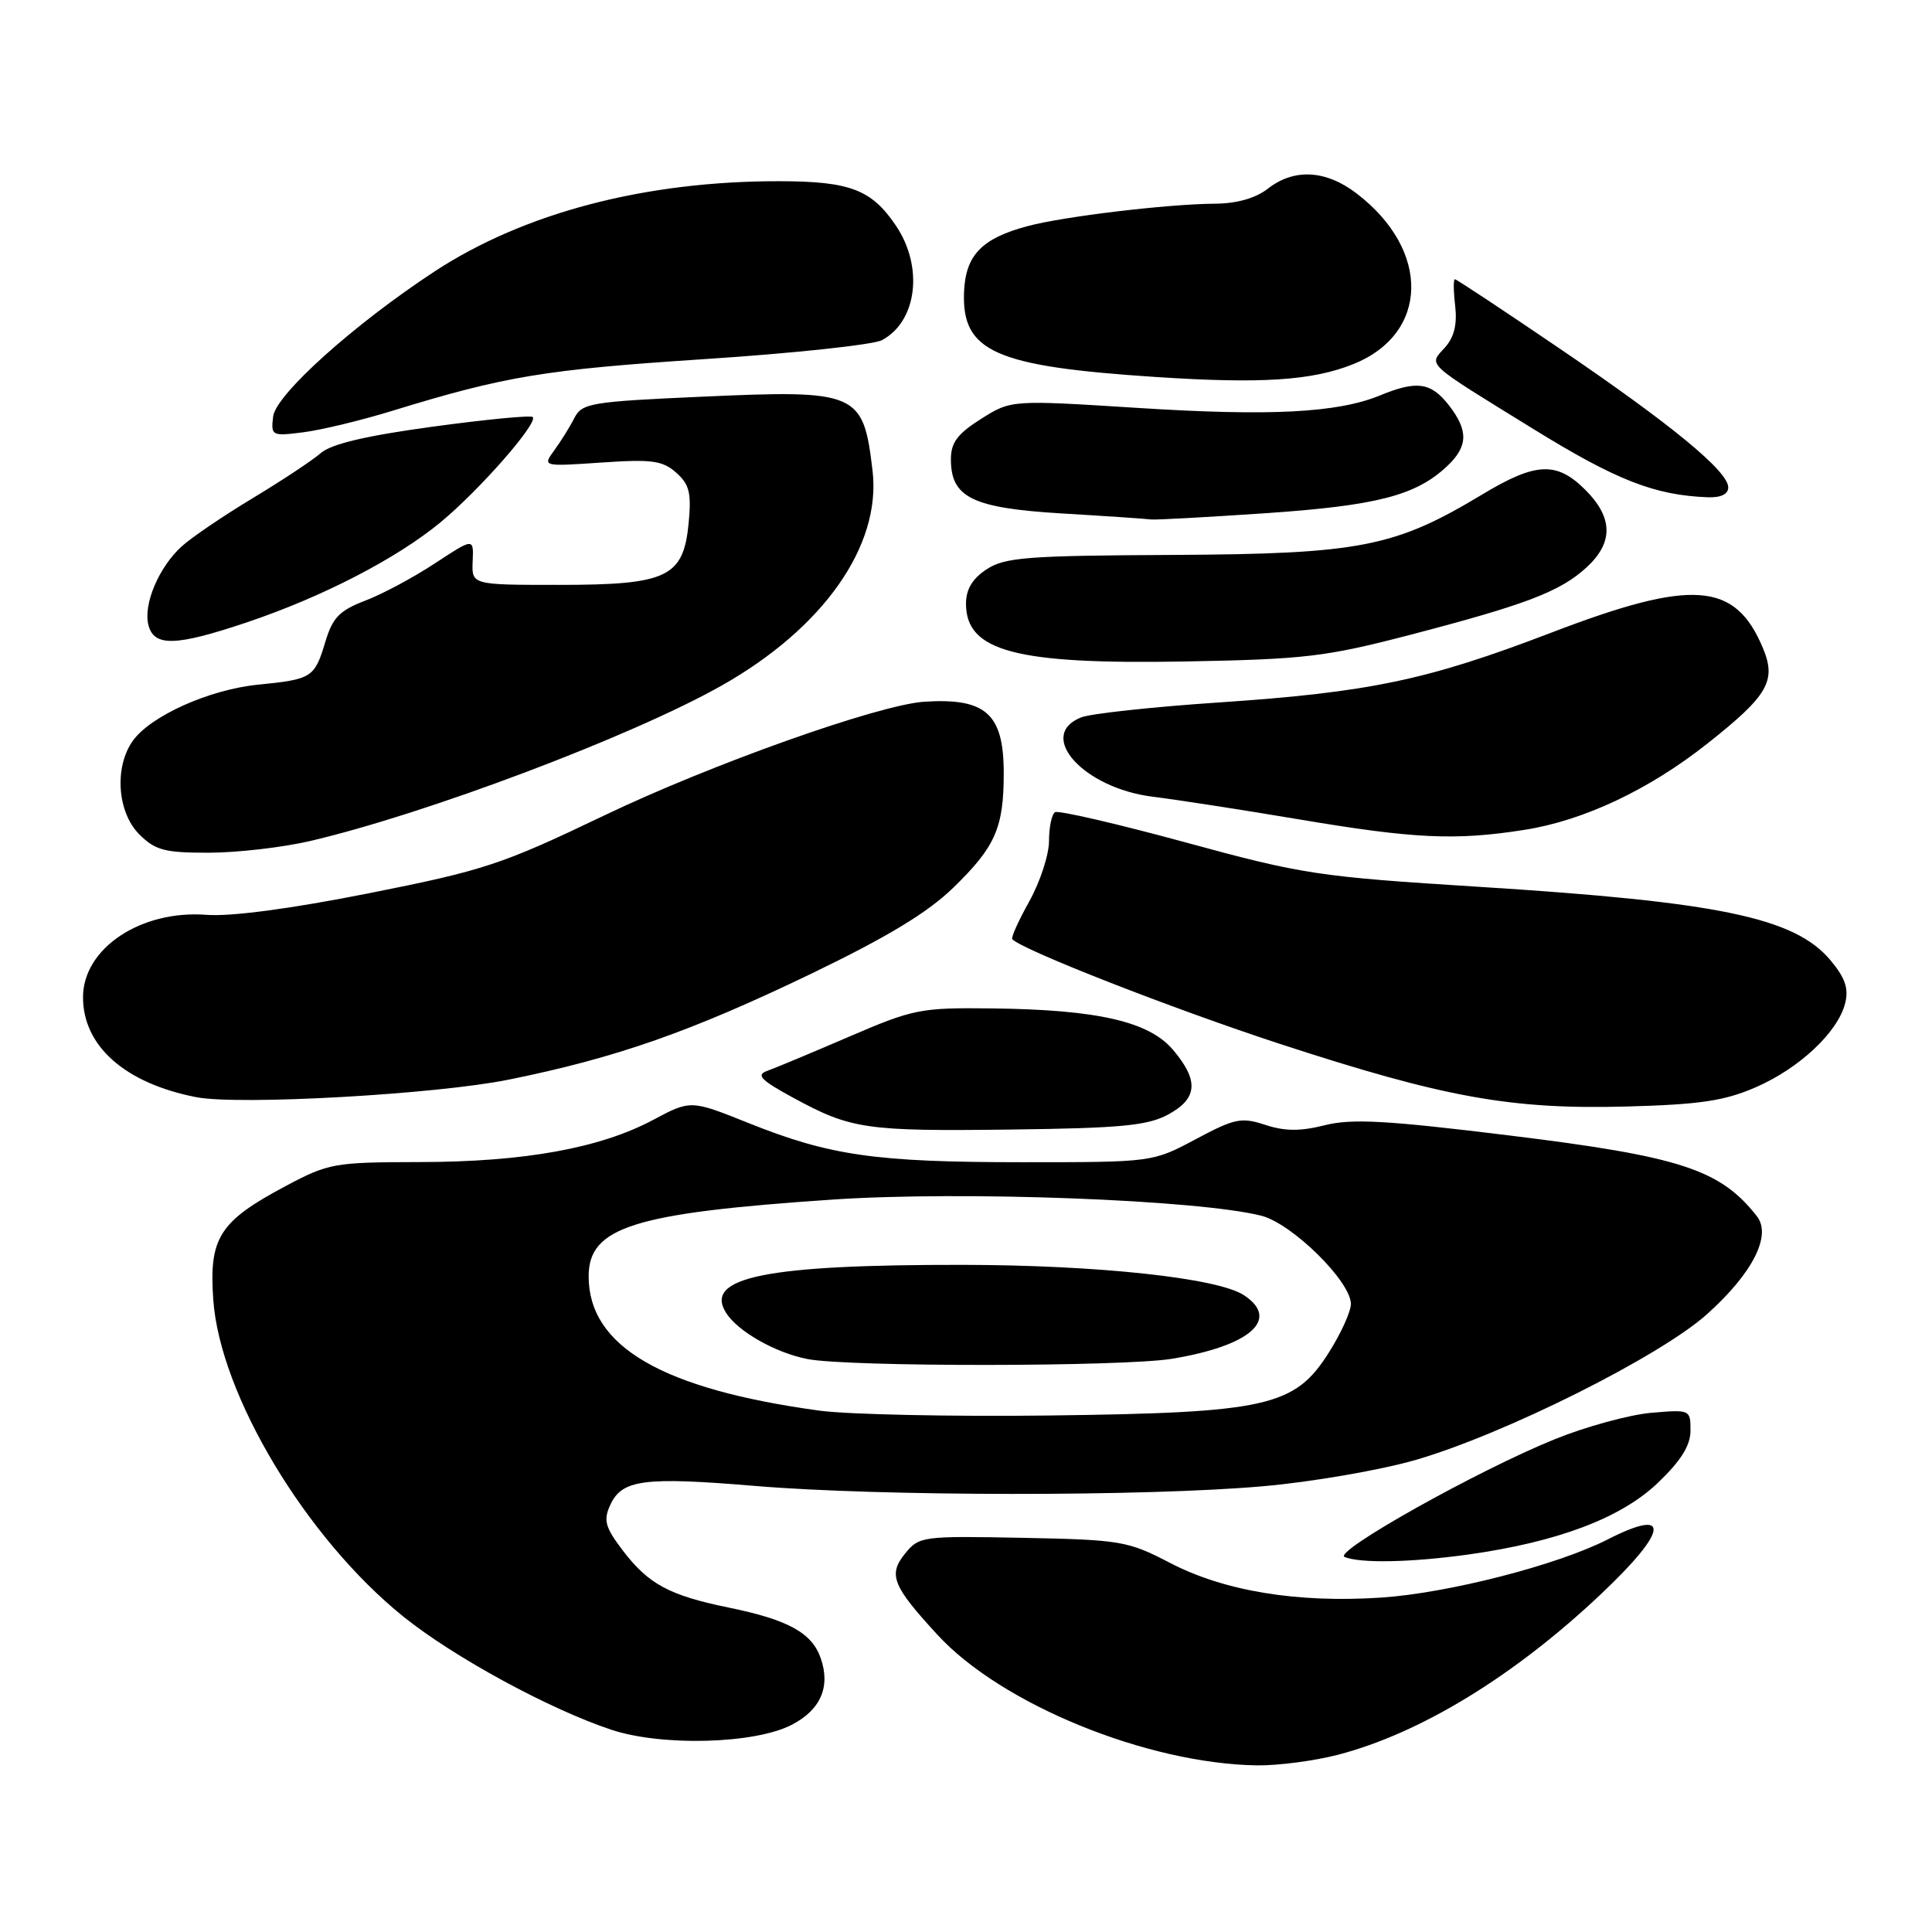 <?xml version="1.0" encoding="UTF-8" standalone="no"?>
<!DOCTYPE svg PUBLIC "-//W3C//DTD SVG 1.1//EN" "http://www.w3.org/Graphics/SVG/1.1/DTD/svg11.dtd" >
<svg xmlns="http://www.w3.org/2000/svg" xmlns:xlink="http://www.w3.org/1999/xlink" version="1.1" viewBox="0 0 256 256">
 <g >
 <path fill="currentColor"
d=" M 177.31 232.51 C 188.23 229.66 200.60 222.11 212.07 211.29 C 221.08 202.79 221.49 199.67 213.03 203.98 C 206.38 207.38 191.88 211.10 183.00 211.69 C 171.86 212.42 162.22 210.84 154.99 207.07 C 149.45 204.19 148.51 204.03 135.51 203.77 C 122.23 203.51 121.79 203.57 119.94 205.84 C 117.65 208.65 118.25 210.14 124.24 216.64 C 132.70 225.83 151.96 233.69 166.54 233.92 C 169.31 233.96 174.16 233.33 177.31 232.51 Z  M 104.90 228.55 C 108.74 226.57 110.07 223.51 108.75 219.72 C 107.58 216.35 104.43 214.62 96.50 213.00 C 88.70 211.40 85.93 209.91 82.54 205.47 C 80.19 202.38 79.93 201.46 80.85 199.44 C 82.40 196.04 85.28 195.66 100.12 196.90 C 116.65 198.28 151.78 198.31 167.29 196.94 C 173.78 196.38 182.91 194.80 187.58 193.45 C 199.37 190.03 219.99 179.71 226.22 174.11 C 232.24 168.70 234.78 163.70 232.80 161.16 C 227.95 154.96 222.66 153.23 199.96 150.45 C 183.70 148.45 179.10 148.20 175.53 149.10 C 172.28 149.92 170.24 149.90 167.65 149.05 C 164.49 148.01 163.61 148.19 158.44 150.95 C 152.72 154.00 152.72 154.00 135.54 154.00 C 116.03 154.00 109.99 153.14 99.16 148.80 C 91.52 145.74 91.52 145.74 86.51 148.41 C 79.47 152.15 69.45 153.96 55.64 153.98 C 44.25 154.00 43.54 154.13 37.83 157.17 C 29.05 161.85 27.68 164.00 28.26 172.22 C 29.14 184.79 40.55 203.82 53.45 214.21 C 60.11 219.57 72.77 226.46 81.00 229.20 C 87.70 231.42 99.99 231.09 104.90 228.55 Z  M 194.50 205.99 C 206.38 204.33 214.80 201.15 219.67 196.49 C 222.75 193.54 224.00 191.54 224.00 189.55 C 224.00 186.78 223.94 186.76 218.75 187.21 C 215.86 187.47 210.12 189.04 206.00 190.71 C 195.82 194.83 176.52 205.65 178.17 206.31 C 180.31 207.17 186.97 207.03 194.50 205.99 Z  M 154.75 147.70 C 158.69 145.58 158.89 143.21 155.46 139.14 C 152.28 135.36 145.49 133.79 131.50 133.62 C 121.98 133.51 121.07 133.68 112.50 137.37 C 107.55 139.50 102.67 141.54 101.65 141.90 C 100.15 142.44 100.81 143.12 105.09 145.45 C 112.77 149.63 114.70 149.91 134.00 149.67 C 148.48 149.49 152.06 149.15 154.75 147.70 Z  M 232.62 144.08 C 238.42 141.57 243.56 136.74 244.50 132.91 C 244.98 130.97 244.48 129.54 242.54 127.23 C 237.79 121.59 227.83 119.51 196.00 117.51 C 174.66 116.17 172.65 115.87 157.05 111.61 C 148.01 109.15 140.24 107.35 139.80 107.62 C 139.36 107.89 139.00 109.61 139.00 111.43 C 139.00 113.26 137.82 116.85 136.39 119.43 C 134.95 122.00 133.93 124.27 134.14 124.46 C 135.64 125.95 155.48 133.70 169.50 138.29 C 191.34 145.43 200.19 147.03 215.50 146.62 C 225.20 146.36 228.48 145.88 232.62 144.08 Z  M 67.44 143.05 C 81.67 140.17 91.55 136.70 107.54 129.00 C 117.59 124.15 122.93 120.92 126.31 117.63 C 131.90 112.20 133.00 109.70 133.00 102.43 C 133.00 94.59 130.64 92.46 122.50 92.98 C 116.47 93.36 94.13 101.30 79.94 108.11 C 66.49 114.55 64.14 115.33 48.94 118.35 C 38.56 120.41 30.61 121.47 27.37 121.22 C 18.67 120.55 11.00 125.66 11.00 132.14 C 11.00 138.62 16.57 143.54 26.00 145.38 C 31.63 146.48 57.81 145.01 67.44 143.05 Z  M 41.00 111.46 C 56.33 107.90 83.69 97.58 95.59 90.86 C 109.10 83.24 116.78 72.32 115.62 62.40 C 114.39 51.94 113.69 51.63 92.90 52.57 C 78.29 53.22 77.12 53.42 76.11 55.38 C 75.52 56.55 74.32 58.47 73.45 59.66 C 71.88 61.82 71.88 61.82 79.69 61.29 C 86.38 60.83 87.80 61.03 89.60 62.63 C 91.35 64.18 91.63 65.33 91.25 69.30 C 90.56 76.49 88.44 77.50 74.05 77.50 C 62.50 77.50 62.50 77.50 62.63 74.38 C 62.77 71.27 62.77 71.27 57.64 74.64 C 54.82 76.50 50.66 78.73 48.39 79.59 C 44.98 80.90 44.07 81.84 43.11 85.04 C 41.68 89.80 41.34 90.01 34.22 90.72 C 27.73 91.36 19.90 94.88 17.57 98.20 C 15.12 101.70 15.55 107.64 18.45 110.55 C 20.58 112.67 21.81 113.00 27.70 112.99 C 31.44 112.98 37.42 112.29 41.00 111.46 Z  M 202.00 109.96 C 209.84 108.73 218.50 104.65 226.22 98.54 C 234.28 92.17 235.41 90.23 233.60 85.88 C 229.91 77.06 224.27 76.66 205.50 83.85 C 189.11 90.13 181.47 91.73 161.50 93.08 C 152.70 93.67 144.49 94.56 143.25 95.06 C 137.27 97.45 143.58 104.43 152.74 105.57 C 155.91 105.96 164.57 107.30 172.00 108.55 C 187.41 111.15 192.84 111.40 202.00 109.96 Z  M 186.85 84.12 C 202.23 80.11 206.76 78.38 210.25 75.16 C 213.80 71.89 213.74 68.59 210.08 64.92 C 206.26 61.11 203.52 61.23 196.37 65.54 C 184.81 72.50 180.20 73.40 155.49 73.53 C 136.12 73.62 133.15 73.85 130.74 75.43 C 128.85 76.67 128.00 78.08 128.00 79.99 C 128.00 86.31 134.60 88.05 157.00 87.65 C 172.90 87.36 175.63 87.04 186.85 84.12 Z  M 32.61 82.50 C 42.70 79.11 52.52 74.04 58.37 69.21 C 63.55 64.93 71.35 56.02 70.59 55.26 C 70.34 55.00 64.36 55.58 57.31 56.54 C 48.50 57.74 43.88 58.83 42.50 60.04 C 41.40 61.00 37.35 63.68 33.50 66.00 C 29.65 68.32 25.43 71.18 24.12 72.36 C 21.06 75.11 18.95 80.09 19.67 82.84 C 20.42 85.71 23.27 85.63 32.61 82.50 Z  M 167.75 68.00 C 182.46 66.99 187.61 65.66 191.74 61.78 C 194.55 59.14 194.60 57.03 191.93 53.63 C 189.58 50.65 187.71 50.40 182.87 52.39 C 177.24 54.71 168.32 55.17 150.74 54.05 C 133.98 52.99 133.98 52.99 129.99 55.51 C 126.87 57.48 126.00 58.64 126.00 60.86 C 126.00 65.94 128.86 67.33 140.80 68.04 C 146.69 68.39 151.95 68.75 152.50 68.83 C 153.05 68.91 159.91 68.53 167.75 68.00 Z  M 229.00 64.58 C 229.00 62.45 221.54 56.30 206.61 46.15 C 199.21 41.12 192.99 37.00 192.78 37.00 C 192.57 37.00 192.59 38.60 192.82 40.54 C 193.10 43.00 192.68 44.70 191.44 46.07 C 189.28 48.46 188.66 47.89 203.22 56.87 C 214.19 63.64 219.23 65.61 226.25 65.89 C 228.01 65.96 229.00 65.49 229.00 64.58 Z  M 52.00 54.43 C 66.95 49.84 72.12 48.98 93.28 47.59 C 105.11 46.82 115.73 45.68 116.87 45.07 C 121.52 42.58 122.40 35.37 118.72 29.91 C 115.49 25.12 112.65 24.03 103.32 24.01 C 85.52 23.98 69.47 28.18 57.58 35.97 C 46.90 42.98 36.53 52.29 36.19 55.20 C 35.89 57.75 36.01 57.81 40.19 57.28 C 42.56 56.98 47.88 55.70 52.00 54.43 Z  M 179.27 48.27 C 189.38 44.25 189.61 33.14 179.74 25.62 C 175.67 22.51 171.46 22.29 168.00 25.00 C 166.38 26.26 163.91 26.97 161.00 26.99 C 154.75 27.03 140.86 28.69 136.13 29.97 C 130.08 31.59 127.94 33.82 127.74 38.69 C 127.43 46.60 131.82 48.55 153.11 49.95 C 167.11 50.87 173.80 50.44 179.27 48.27 Z  M 108.60 186.92 C 87.73 184.07 78.00 178.41 78.00 169.12 C 78.00 162.60 83.95 160.73 110.32 158.95 C 127.51 157.79 158.76 158.97 167.13 161.09 C 171.20 162.12 179.00 169.80 179.00 172.78 C 179.00 173.79 177.68 176.70 176.06 179.25 C 171.54 186.38 167.89 187.20 139.00 187.56 C 126.07 187.72 112.39 187.43 108.60 186.92 Z  M 155.26 180.05 C 165.68 178.34 169.69 174.80 164.81 171.61 C 161.33 169.33 145.41 167.62 127.50 167.60 C 101.54 167.57 93.26 169.24 96.19 173.93 C 97.74 176.41 102.71 179.24 106.99 180.08 C 112.37 181.14 148.76 181.11 155.26 180.05 Z "/>
</g>
</svg>